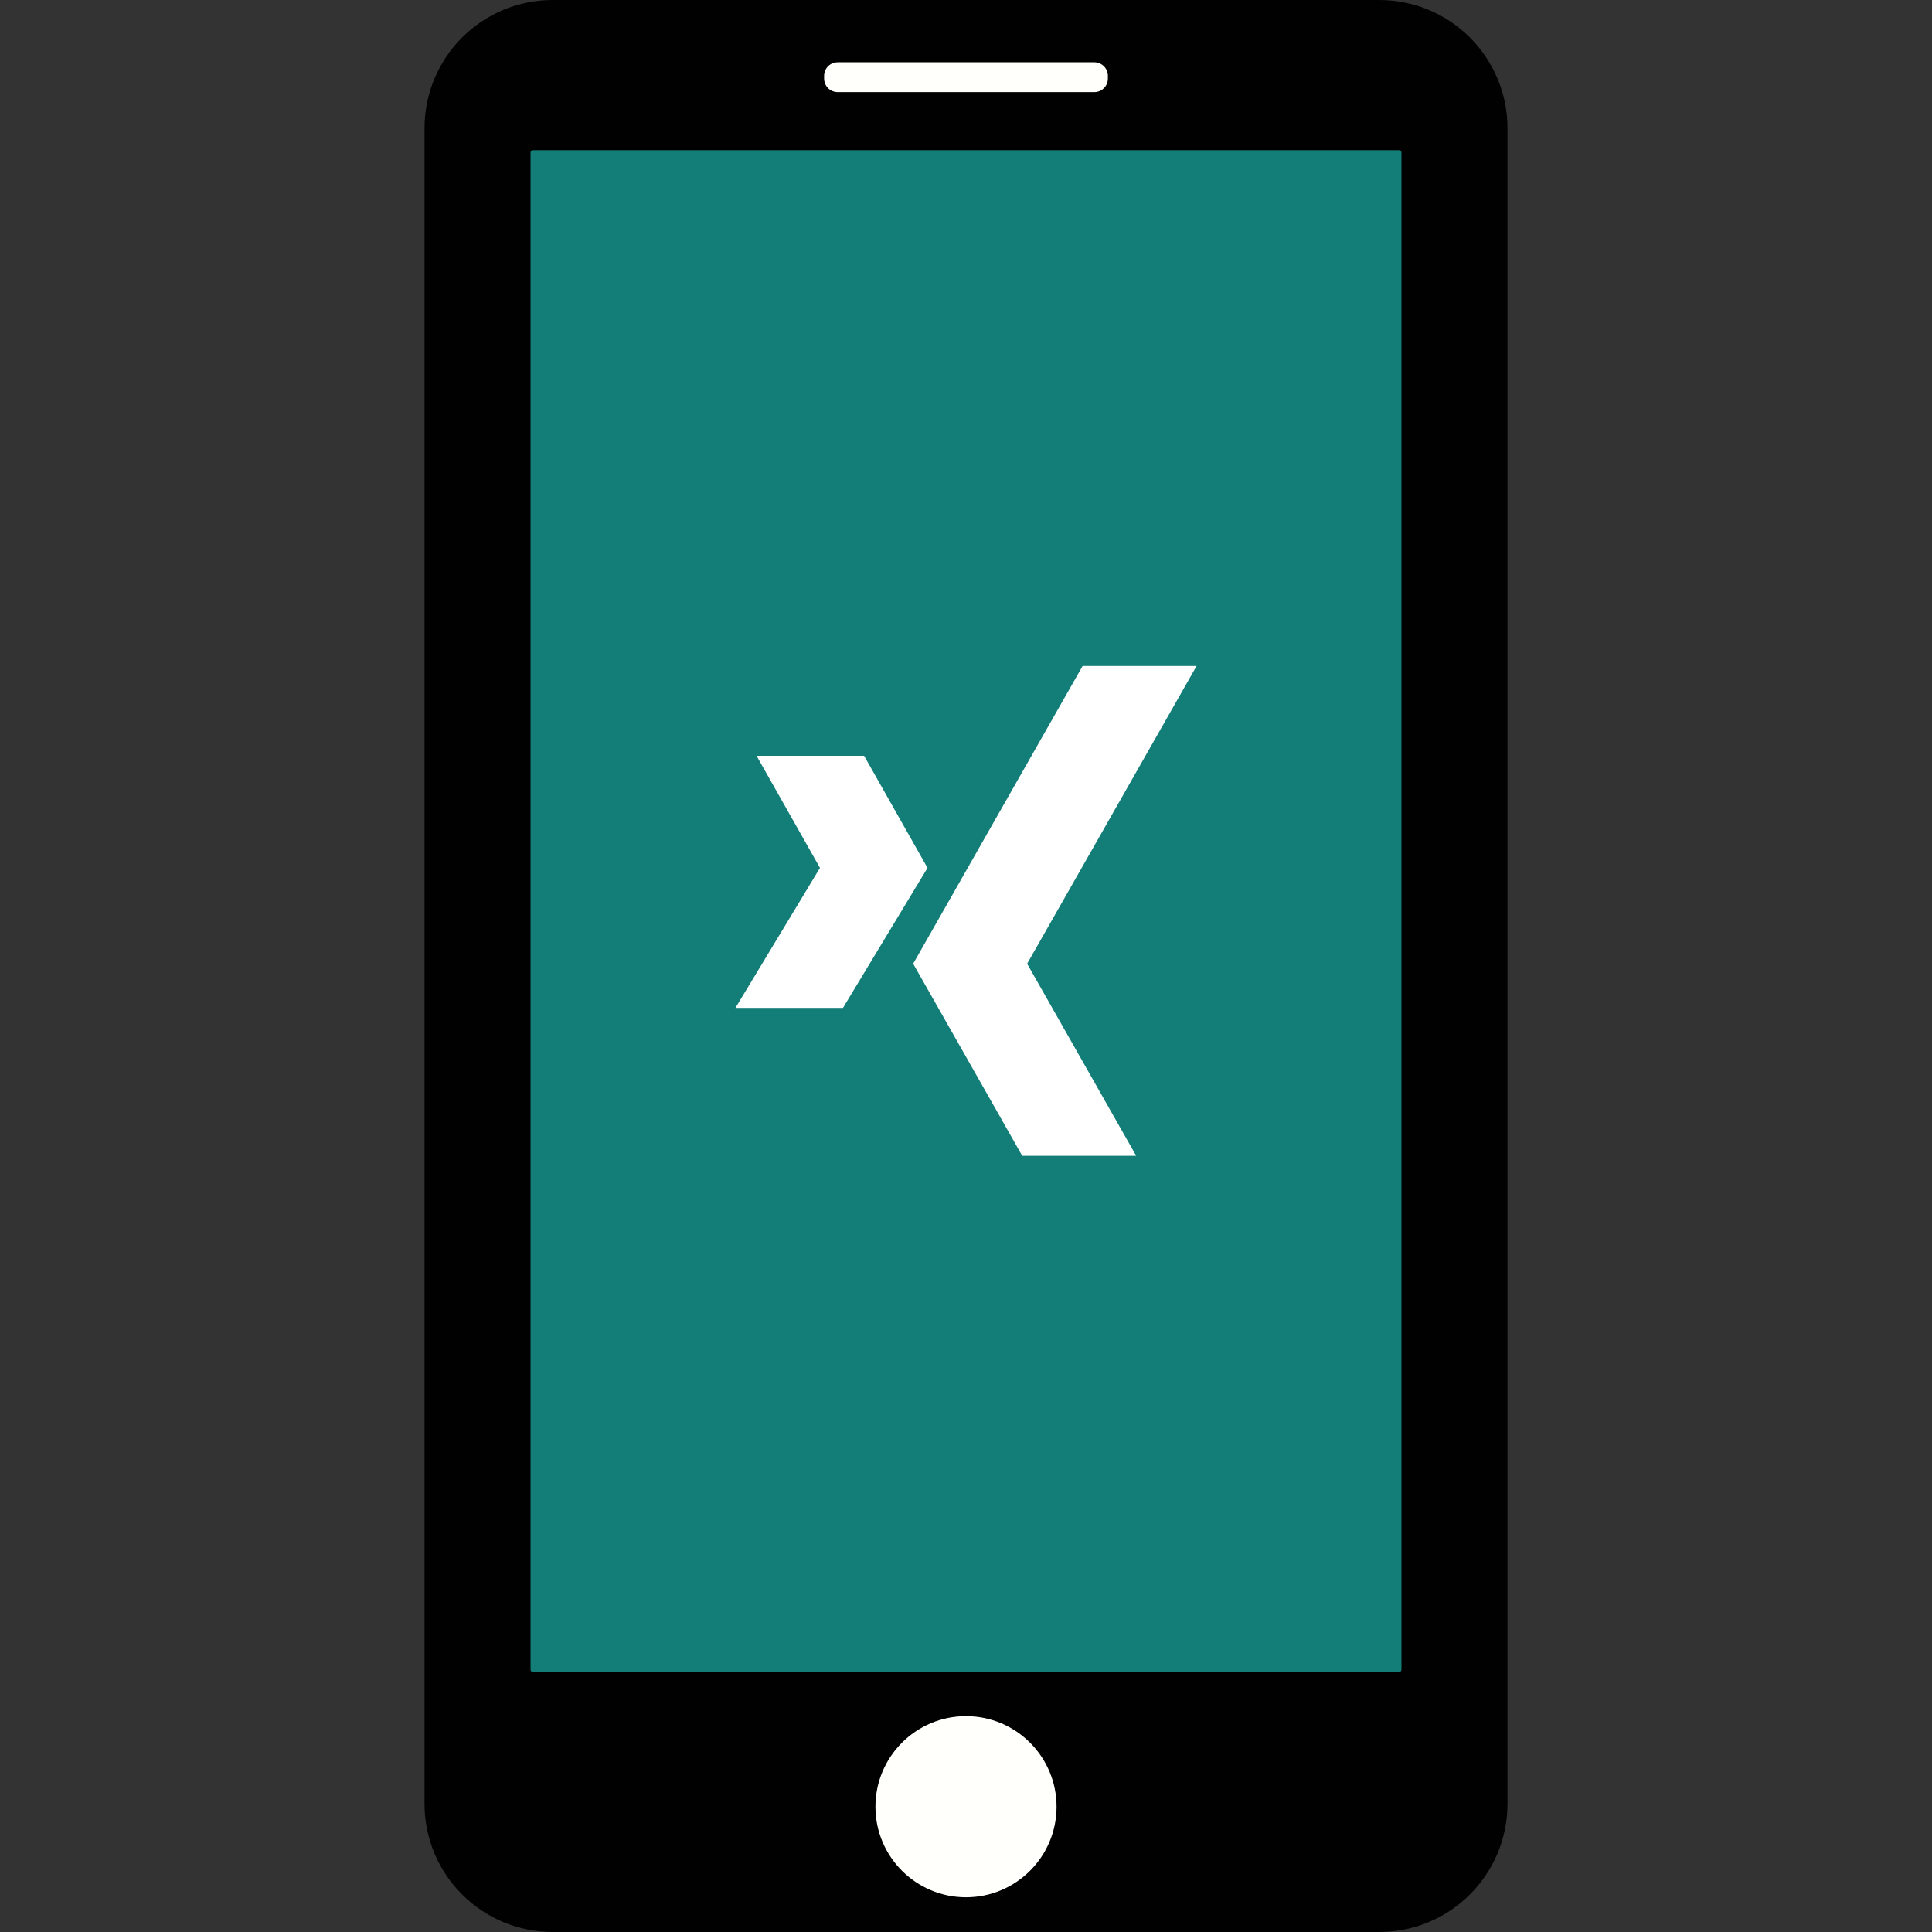 <?xml version="1.0" ?><svg id="Layer_1" style="enable-background:new 0 0 512 512;" version="1.1" viewBox="0 0 512 512" xml:space="preserve" xmlns="http://www.w3.org/2000/svg" xmlns:xlink="http://www.w3.org/1999/xlink"><rect x="0" y="0" width="512" height="512" fill="#333333" stroke="none"/><style type="text/css">
	.st0{fill:#010101;}
	.st1{fill:#137D78;}
	.st2{fill:#FFFFFB;}
	.st3{fill:#FFFFFF;}
</style><g id="XMLID_51_"><path class="st0" d="M365.5,0h-219c-18.8,0-34,15.2-34,34V478c0,18.8,15.2,34,34,34h219c18.8,0,34-15.2,34-34V34   C399.5,15.2,384.3,0,365.5,0z" id="XMLID_239_"/><path class="st1" d="M140.6,442.5V40.4c0-0.3,0.3-0.6,0.6-0.6h229.6c0.3,0,0.6,0.3,0.6,0.6v402.1   c0,0.3-0.3,0.6-0.6,0.6H141.2C140.9,443.1,140.6,442.8,140.6,442.5z" id="XMLID_238_"/><circle class="st2" cx="256" cy="478.8" id="XMLID_237_" r="24"/><path class="st2" d="M290,16.5h-68c-2,0-3.6,1.6-3.6,3.6v0.7c0,2,1.6,3.6,3.6,3.6h68c2,0,3.6-1.6,3.6-3.6v-0.7   C293.6,18.1,292,16.5,290,16.5z" id="XMLID_236_"/><path class="st3" d="M229,200.3h-28.5l16.8,29.7l-22.4,37.1h28.5l22.4-37.1L229,200.3z M286.9,176.5L242,255.4   l28.9,50.9h30.2l-28.9-50.9l44.9-78.9H286.9L286.9,176.5z" id="XMLID_105_"/></g></svg>